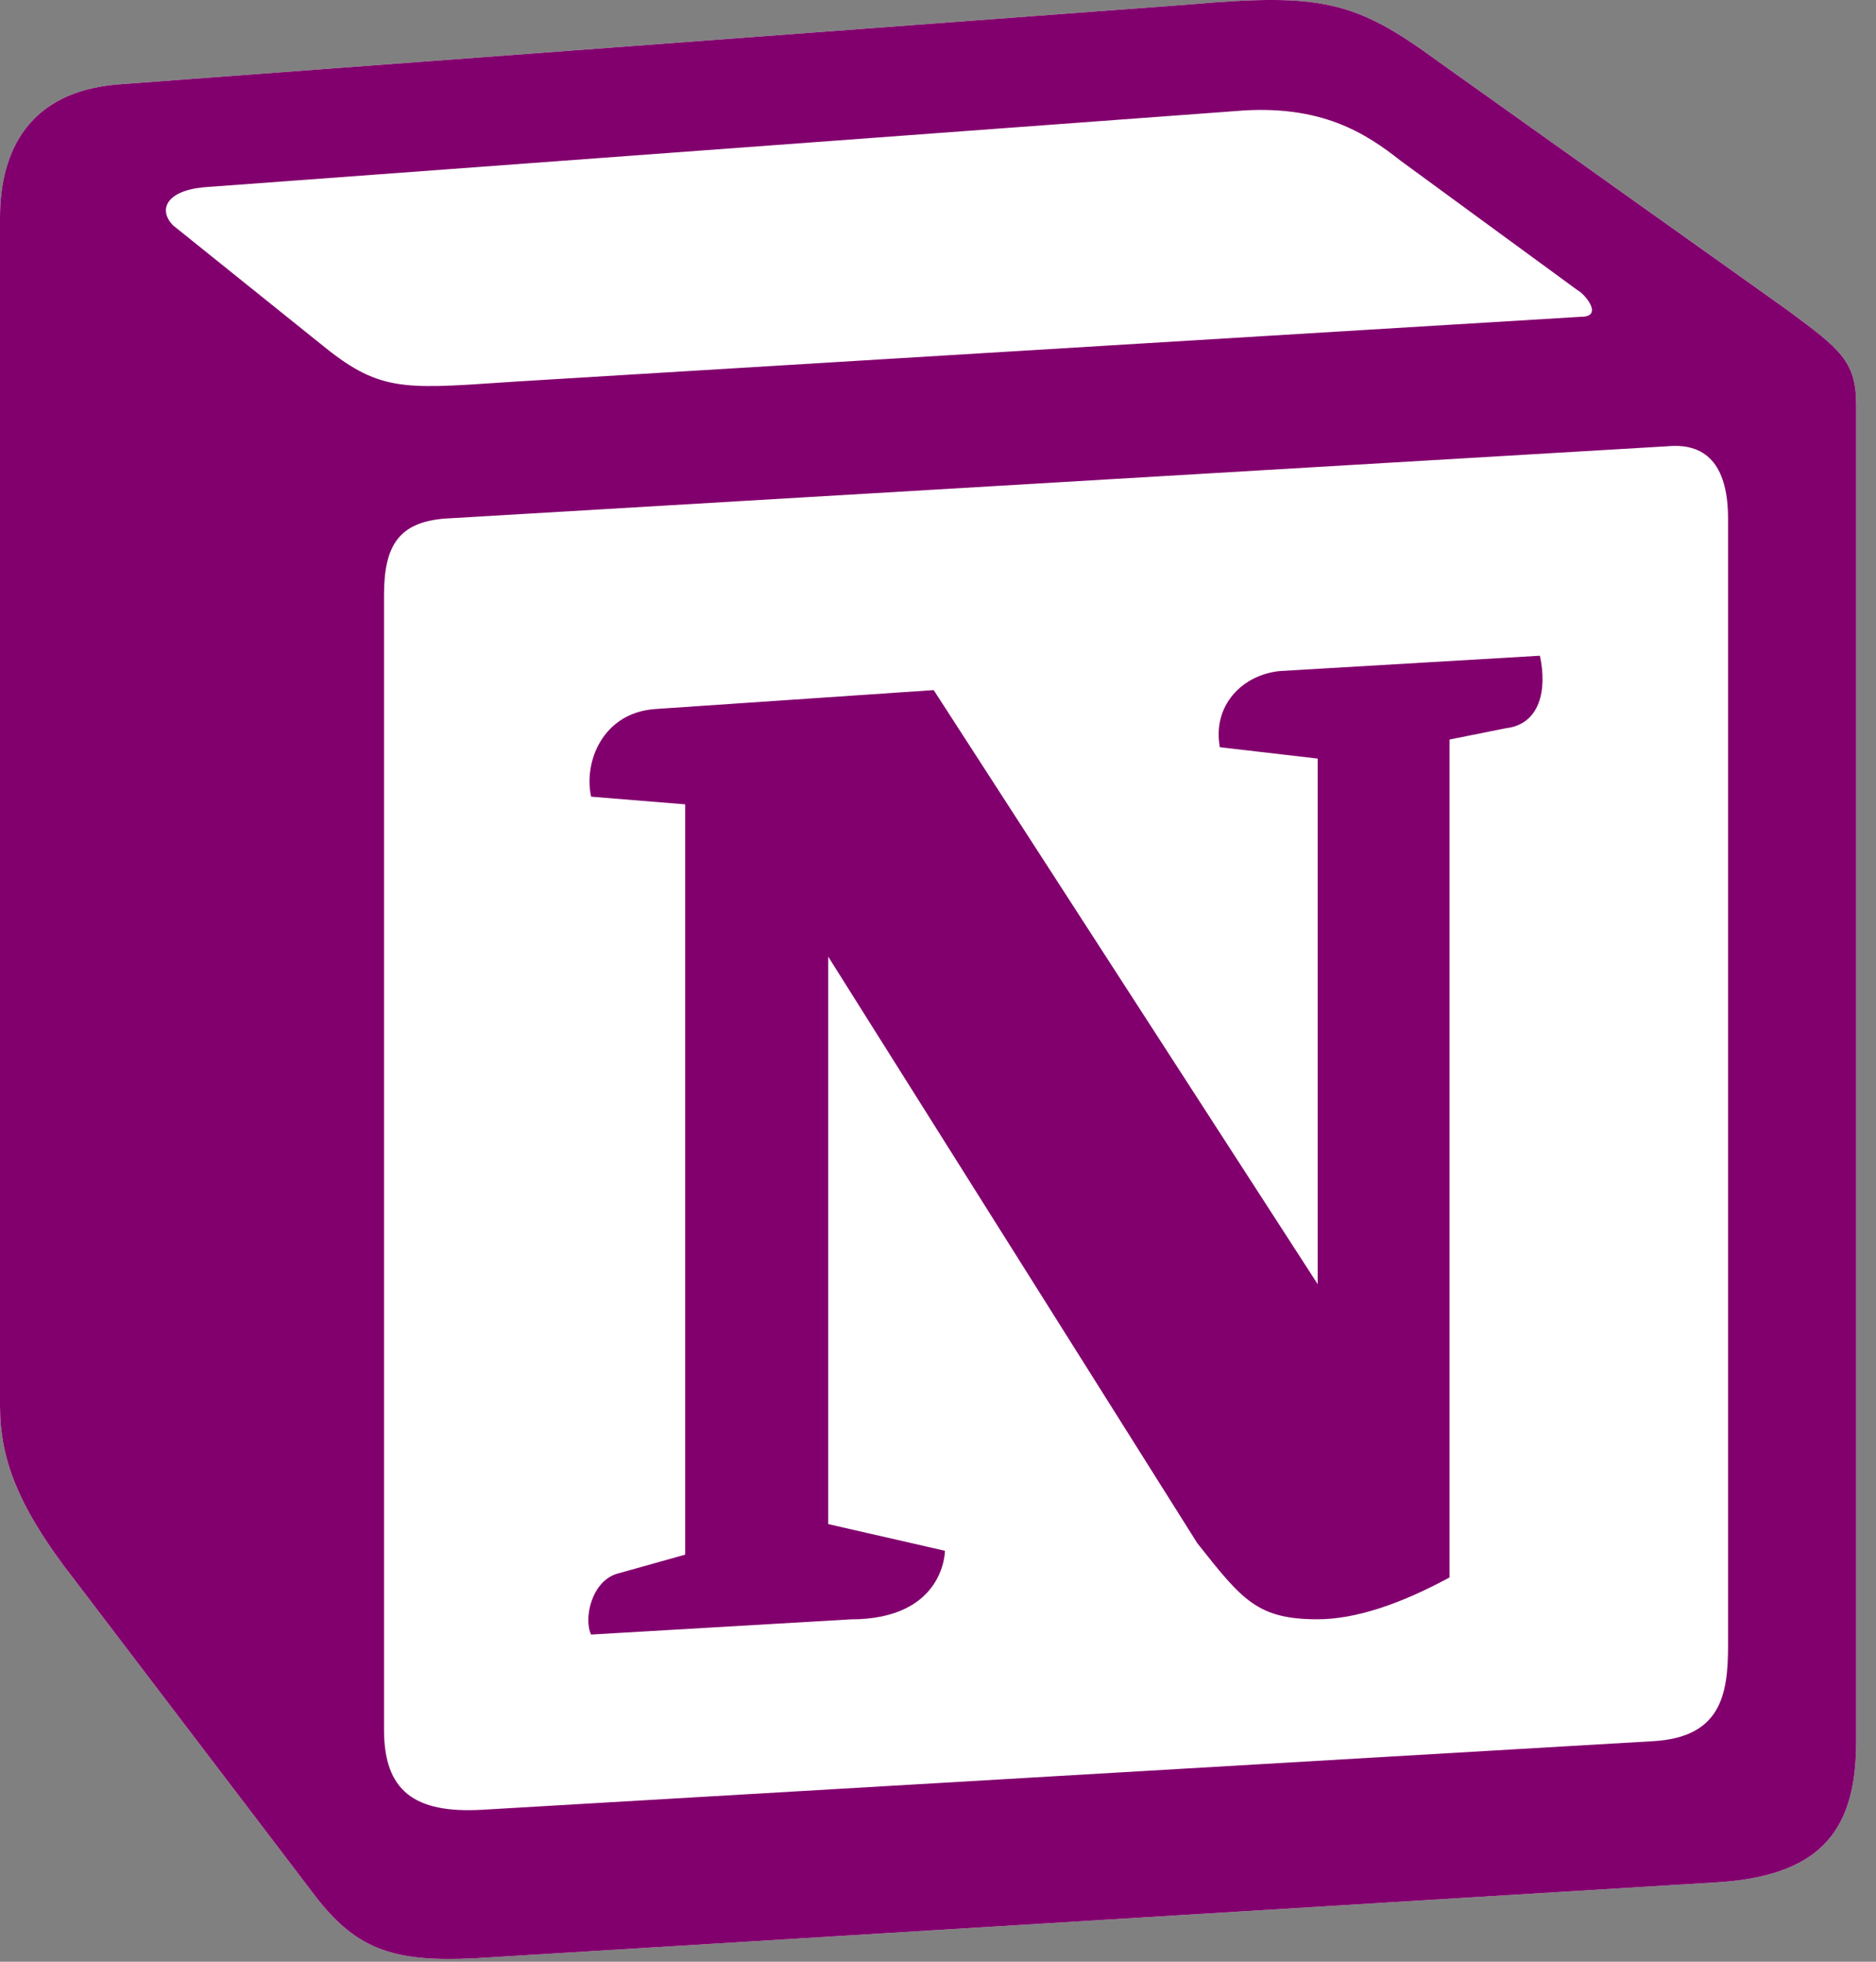 <svg width="44" height="46" viewBox="0 0 44 46" fill="none" xmlns="http://www.w3.org/2000/svg">
<rect x="0" y="0" width="44" height="46" fill="#808080" stroke="none"/>
<path d="M2.737 1.982L27.905 0.104C30.996 -0.164 31.791 0.017 33.734 1.444L41.769 7.16C43.094 8.143 43.535 8.411 43.535 9.481V40.829C43.535 42.794 42.828 43.956 40.355 44.133L11.129 45.92C9.273 46.009 8.389 45.741 7.417 44.49L1.501 36.721C0.44 35.291 0 34.22 0 32.969V5.105C0 3.499 0.707 2.159 2.737 1.982Z" fill="white"/>
<path d="M27.905 0.104L2.737 1.982C0.707 2.159 0 3.499 0 5.105V32.969C0 34.22 0.44 35.291 1.501 36.721L7.417 44.49C8.389 45.741 9.273 46.009 11.129 45.92L40.355 44.133C42.827 43.956 43.535 42.794 43.535 40.829V9.481C43.535 8.466 43.138 8.174 41.969 7.307L41.767 7.16L33.734 1.444C31.791 0.017 30.996 -0.164 27.905 0.104ZM11.79 8.968C9.403 9.131 8.862 9.167 7.507 8.054L4.06 5.286C3.71 4.928 3.886 4.48 4.768 4.392L28.963 2.606C30.995 2.427 32.053 3.142 32.848 3.767L36.997 6.803C37.175 6.894 37.616 7.428 37.085 7.428L12.099 8.947L11.79 8.968ZM9.007 40.561V13.949C9.007 12.787 9.361 12.251 10.419 12.161L39.117 10.464C40.09 10.376 40.53 11 40.53 12.161V38.595C40.53 39.757 40.352 40.74 38.764 40.829L11.301 42.437C9.713 42.525 9.007 41.991 9.007 40.561ZM36.117 15.376C36.292 16.18 36.117 16.984 35.32 17.076L33.997 17.341V36.989C32.848 37.613 31.789 37.97 30.905 37.97C29.492 37.97 29.139 37.523 28.081 36.185L19.425 22.432V35.738L22.163 36.364C22.163 36.364 22.163 37.972 19.954 37.972L13.864 38.328C13.686 37.97 13.864 37.077 14.481 36.9L16.071 36.454V18.861L13.864 18.681C13.686 17.877 14.127 16.716 15.365 16.626L21.899 16.182L30.905 30.112V17.788L28.61 17.521C28.433 16.537 29.139 15.822 30.021 15.735L36.117 15.376Z" fill="#82006D"/>
</svg>
